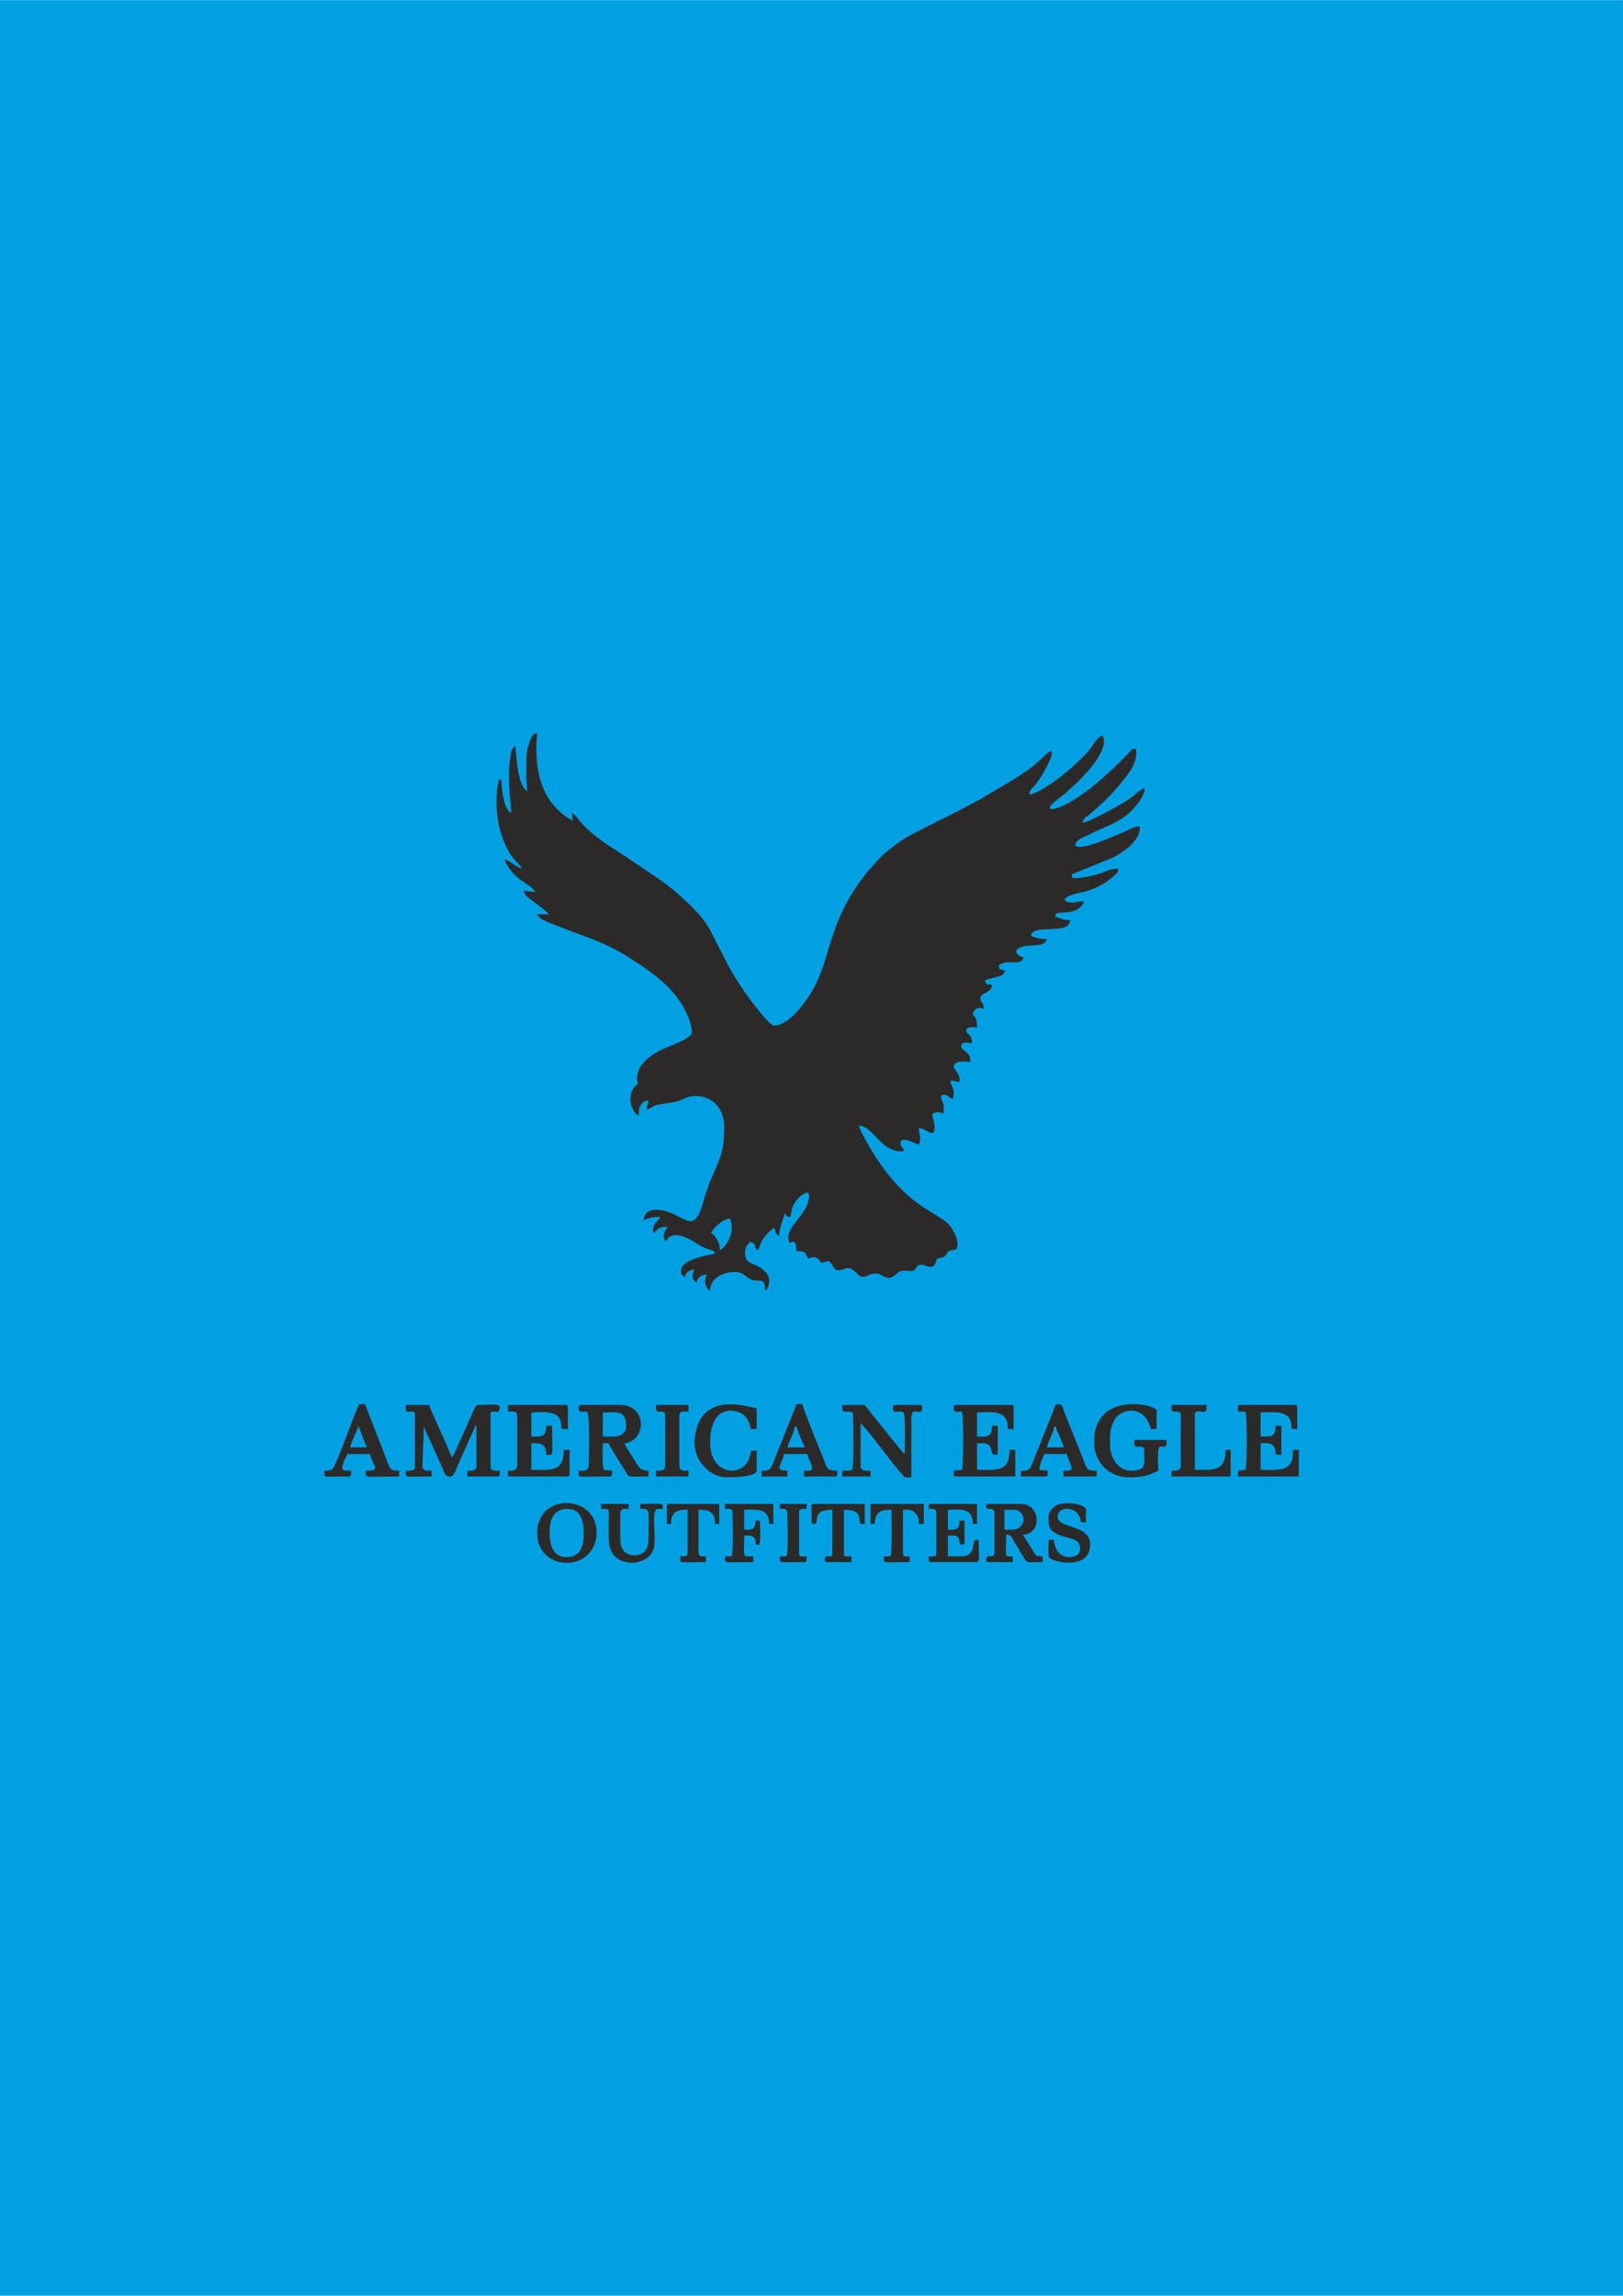 <?xml version="1.0" encoding="UTF-8"?>
<!DOCTYPE svg PUBLIC "-//W3C//DTD SVG 1.0//EN" "http://www.w3.org/TR/2001/REC-SVG-20010904/DTD/svg10.dtd">
<!-- Creator: CorelDRAW X6 -->
<svg xmlns="http://www.w3.org/2000/svg" xml:space="preserve" width="5.846in" height="8.268in" version="1.0" style="shape-rendering:geometricPrecision; text-rendering:geometricPrecision; image-rendering:optimizeQuality; fill-rule:evenodd; clip-rule:evenodd"
viewBox="0 0 584646 826772"
 xmlns:xlink="http://www.w3.org/1999/xlink">
 <defs>
  <style type="text/css">
   <![CDATA[
    .fil0 {fill:#00A0E3}
    .fil1 {fill:#2B2A29}
   ]]>
  </style>
 </defs>
 <g id="Layer_x0020_1">
  <g id="_949185168">
   <rect class="fil0" width="584646" height="826772"/>
   <g>
    <path class="fil1" d="M259388 450248c-63,-2820 -1564,-5131 -3295,-6290 891,-1331 1485,-2128 2817,-3173 1180,-926 2262,-1768 4072,-1919 1717,3578 -277,9160 -3594,11382zm-69790 -175522l0 5691c0,1992 300,2593 300,4493 -2800,-1875 -3395,-8057 -3814,-11462 -173,-1407 -379,-3476 -379,-4713 -1481,395 -1658,2637 -1891,4100 -1026,6443 -131,13556 393,19863 -1828,-967 -2291,-2937 -2763,-5025 -404,-1786 -831,-4686 -831,-6956l-898 0c-1706,7324 -876,15943 1921,22640 2455,5877 4773,6883 6465,9409 -2684,-625 -3897,-2656 -6290,-3295 161,1939 3425,5570 4745,6637 1937,1565 5044,3113 6337,5044 -1315,0 -3360,-199 -4193,-599 49,2214 2621,3332 4124,4562 1226,1004 4143,3052 4861,4124l-4193 0c506,1894 5941,3631 7659,4323 9576,3856 16478,5506 25531,11310 7234,4638 14816,9669 19215,17327 1338,2328 3307,6255 3307,9573 0,2383 -9158,5247 -11284,6389 -4739,2544 -9557,6296 -8185,12182 -2929,1961 -3339,6205 -1710,9198 489,898 1174,1882 2009,2184 0,-2604 706,-5392 3594,-5392 -126,1509 -599,1448 -599,3295 1283,-343 2097,-1387 3906,-1785 3163,-696 6252,-607 9267,-2115 5626,-2815 14683,-76 14683,10190 0,9397 -1789,11842 -5013,19249 -452,1039 -402,786 -709,1987 -225,881 -319,1081 -696,1999 -1279,3111 -2133,10611 -5863,10611 -1234,0 -4623,-1876 -5687,-2401 -3586,-1769 -10623,-3473 -11087,2101 1416,-749 3104,-1198 5092,-1198 1665,0 768,343 457,706 -1069,1248 -2172,1950 -2121,4228 37,1644 959,-23 1777,-622 1031,-755 1814,-717 3481,-717 -1306,1950 -1981,2834 -898,5092 741,-268 205,-13 666,-532 574,-646 -169,-145 664,-833 2729,-2254 7874,795 9693,2025 4694,3175 6461,2007 6949,3833 -3735,870 -12281,2173 -12281,6290 0,1273 484,1826 1498,2096 150,-1808 1712,-2327 3295,-2696 -283,1062 -1768,3007 898,4793 161,-1928 1737,-2841 3594,-2995 -1043,1971 -738,4694 1198,5991 111,-4991 4844,-6889 9285,-6889 2687,0 3426,2022 5819,2869 1234,437 2813,129 3501,423 1158,495 1164,1639 1164,3297l599 0c239,-896 3237,-5095 -2894,-8488 -2604,-1441 -4893,-1235 -4893,-4991 0,-1872 833,-2980 1797,-3894 3124,728 917,2440 2995,2995 789,-3385 2931,-6239 5691,-8087 664,1383 488,2119 1797,2995 72,-3223 1481,-5743 2097,-8387 47,54 102,81 120,180 167,947 770,1242 1678,1318 1050,-2189 -27,-3691 3506,-7277 581,-589 3383,-2617 3383,-511 0,6428 -7488,10646 -7488,14976 0,2930 1333,1797 1797,1797 1263,0 885,1953 1198,3295 3374,0 3042,519 4193,2696 1071,-250 1775,-718 2745,-376 981,346 1338,1201 2048,1874 2225,-185 2269,-1529 3943,849 666,946 750,1847 2047,1847 2358,0 2839,-1518 5085,-301 1080,585 2292,2697 3901,2697 1769,0 1924,-1198 4792,-1198 2176,0 4034,3243 6935,345 1843,-1841 2628,-1355 5078,-1243 2359,108 1921,-1220 3078,-2011 2211,-1510 5398,3426 6775,-2483 562,-131 1350,-239 1971,-425 1694,-508 1284,-1944 2646,-2445 370,-136 1819,-319 2271,-425 1224,-2552 -233,-5164 -1399,-7287 -3643,-6633 -16050,-5670 -30338,-30466 -626,-1087 -1193,-2228 -1801,-3291 -356,-621 -1337,-2858 -1506,-3586 5403,450 7719,9285 15276,9285 1145,0 109,92 899,-300 -323,-1208 -1198,-1244 -1198,-2396 0,-3415 5554,213 6590,300 1121,-2336 57,-3444 0,-5991 2620,58 5691,4183 5691,-300 0,-3367 -2535,-5391 1498,-5391 1673,0 1797,2158 1797,-2396 0,-1014 -2132,-3894 0,-3894 1580,0 1846,1111 3295,1498 1015,-4358 -846,-4210 -899,-6590 2750,0 3295,1425 3295,-599 0,-1965 -1700,-2790 -2097,-4493 232,-1791 2705,-1797 4194,-1797 937,0 1797,780 1797,-599 0,-2857 -3294,-3335 -3294,-4792 0,-2078 2825,-1287 3894,-1198 0,-3728 -2097,-2915 -2097,-4493 0,-1624 2791,-1198 3894,-1198 0,-4841 -1683,-3665 -1498,-5092 759,-1435 1609,-2594 3894,-1498 0,-2915 -1198,-2302 -1198,-3894 0,-2110 3931,-1644 4193,-4793 -1211,-500 -2343,621 -2396,-1797l4021 -1070c1977,-444 2377,-731 3167,-2224 -591,-283 -1383,-433 -2097,-599 -79,-928 4,-567 -300,-1198 2474,-2846 8050,511 8986,-2995 -813,-189 -983,-271 -1647,-749 -819,-590 -808,-614 -1049,-1647 2350,-3510 10055,-344 11083,-4193 -1863,0 -4442,-537 -5691,-1198 391,-4698 13950,34 14078,-5691 -3008,0 -3188,-685 -5391,-1198 96,-1156 126,-1362 2406,-1489 2417,-134 4745,-220 6524,-1865 3881,-3590 -1891,-1739 -2340,-1739 -4728,0 -4123,-2286 2174,-3518 4767,-932 9125,-3047 12587,-6283 948,-886 1380,-951 1414,-2480 -3294,0 -4867,1441 -7963,2221 -2330,587 -6645,1578 -8811,1074l0 -1198 14683 -5984c3637,-1776 9878,-6078 9878,-10790 0,-1548 -4615,979 -5096,1194 -1731,774 -3404,1492 -5257,2231 -726,289 -13363,5779 -12891,2369 189,-1361 3464,-2642 4571,-3200 7617,-3839 13550,-4799 18678,-12473 504,-754 1446,-2336 1629,-3524 357,-2317 -3133,1410 -5103,2746 -3143,2133 -6493,3962 -9910,5665 -2426,1209 -4637,2578 -7289,3195 139,-1669 1551,-2193 2606,-3085 4120,-3484 8095,-7364 11517,-11547 2472,-3024 6067,-7651 5047,-12026 -1420,31 -1278,171 -2037,958 -3787,3924 -7655,7698 -11834,11230 -13339,11273 -21749,11530 -14326,6042 5179,-3828 19537,-16745 16215,-23022 -1887,504 -3078,3043 -4188,4498 -4259,5581 -17507,16380 -22170,16768 37,-1654 1084,-2212 2028,-3363 3989,-4865 9719,-17007 2989,-10190 -5222,5289 -12144,8929 -18438,12713 -5219,3138 -10674,6020 -16133,8728 -3368,1670 -14085,6930 -16491,8669 -2436,1761 -4942,3411 -7050,5530 -6388,6420 -11646,13664 -15283,22157 -4606,10755 -5041,18528 -10266,27175 -2261,3743 -8324,11850 -13310,11850 -1568,0 -7650,-8107 -8857,-9713 -2637,-3508 -5131,-7475 -7302,-11269l-6300 -12270c-3112,-6354 -8033,-10517 -13107,-15049 -906,-809 -1598,-1245 -2515,-1978 -956,-764 -1664,-1364 -2714,-2079l-11263 -7607c-6337,-4250 -13549,-8223 -18375,-14273 -811,-1017 -1270,-1717 -2352,-2441 0,1505 33,1554 300,2696 -1669,-389 -4454,-2803 -5618,-3967 -5731,-5731 -7562,-13486 -7562,-22391 0,-2169 300,-3000 300,-5092 -1278,107 -1490,583 -2012,1583 -1432,2741 -1882,5847 -1882,9200z"/>
    <path class="fil1" d="M146167 507457c0,2116 3295,-319 3295,1797l0 19170c0,1446 -2067,1198 -3295,1198 0,2802 -997,2097 9285,2097l0 -2097c-3142,0 -1842,74 -3295,-898l515 -14892 6078 13391c1590,3197 1088,4496 3591,4496 1160,0 1937,-2471 2654,-4236l5938 -13232c295,-653 328,-683 694,-1103l0 15576c-1453,973 -153,898 -3295,898l0 2097 10783 0c1102,0 898,-640 898,-2097 -1228,0 -3294,248 -3294,-1198l0 -19170c0,-2410 3294,931 3294,-2396 0,-1583 -3394,-898 -7787,-898 -1117,0 -2157,3228 -2610,4280l-5603 12369c-404,999 -648,1692 -1372,2222 -115,-1389 -7741,-17385 -8087,-18870l-8387 0 0 1498z"/>
    <path class="fil1" d="M221348 517342l-4194 0 0 -8686c5643,0 8387,-824 8387,5092 0,2134 -1947,3594 -4193,3594zm-12880 -10483c0,1976 554,1498 2995,1498 1177,2452 599,15083 599,18571 0,3177 -1420,2696 -3594,2696 0,2891 -1085,2097 11083,2097 1101,0 898,-640 898,-2097l-2995 -300c-629,-2700 -300,-6687 -300,-9585l2097 0c313,1171 4547,7693 5513,9164 2281,3474 89,2817 8864,2817l0 -2097c-3403,0 -3508,-1351 -5333,-4252 -756,-1201 -3048,-4491 -3353,-5633 1595,-36 3483,-1189 4203,-2087 3813,-4759 995,-11691 -5401,-11691l-14378 0c-690,0 -898,209 -898,898z"/>
    <path class="fil1" d="M303419 507457c0,2027 3894,-245 3894,2097 0,3972 391,16806 -300,19769 -1934,451 -1275,300 -3594,300l0 2097 10184 0 0 -2097c-3480,0 -2084,113 -3594,-898l0 -16174c2032,1361 14963,19469 16174,19469l2097 0 0 -21266c0,-1086 252,-1672 599,-2396 2611,0 3295,516 3295,-1498 0,-690 -208,-898 -898,-898l-8686 0c-1017,0 -899,526 -899,1498 0,1918 2700,111 3800,1293 768,826 394,13298 394,14882 -814,-545 -1219,-1231 -1866,-2028l-11893 -14765c-366,-453 -411,-880 -1217,-880l-7488 0 0 1498z"/>
    <path class="fil1" d="M183009 508356c2125,0 3295,-390 3295,1797l0 17372c0,2311 -1738,2097 -3295,2097l0 2097 21267 0c690,0 899,-209 899,-899l0 -8686 -2097 0c0,8256 -4863,7189 -11681,7189l0 -9585c2935,0 5391,-263 5391,4193 2860,0 2097,1065 2097,-10483l-2097 0c0,4483 -2443,3894 -5391,3894l0 -8686c3600,0 10108,-1113 10732,3944 257,2084 -523,2046 2447,2046l0 -7788c0,-690 -209,-898 -898,-898l-20668 0 0 2396z"/>
    <path class="fil1" d="M343555 506858c0,1976 554,1498 2995,1498 572,2456 572,18512 0,20967l-2995 300c0,1457 -203,2097 899,2097l21266 0 0 -9585 -2096 0c0,8217 -4697,7189 -11681,7189l0 -9585 1797 0c4900,0 2289,4193 4792,4193 690,0 899,-208 899,-899l0 -9585 -2097 0c0,4493 -2162,3894 -5391,3894l0 -8686c3793,0 7463,-604 9513,1270 1469,1343 1570,2872 1570,4720l2097 0 0 -8686 -20667 0c-690,0 -899,209 -899,898z"/>
    <path class="fil1" d="M445993 508356l2696 0c572,2456 572,18512 0,20967l-2696 300 0 2097 21865 0 0 -9585 -2096 0c0,2337 147,4250 -1868,5920 -2128,1765 -6538,1269 -9814,1269l0 -9585c1840,0 3956,-318 4920,1370 1235,2162 -846,2824 2568,2824l0 -10483 -2096 0c0,4279 -1742,3894 -5392,3894l0 -8686c3990,0 10415,-1051 11032,3944 246,1998 -476,2046 2147,2046l0 -8686 -21267 0 0 2396z"/>
    <path class="fil1" d="M394175 517941l0 1797c0,6838 5442,12280 12281,12280 4671,0 7141,-469 10783,-2396 0,-2246 -462,-6800 300,-8387 926,-926 2696,922 2696,-1797 0,-690 -208,-898 -898,-898l-10783 0 0 1498c0,1962 3594,-163 3594,2096 0,5077 1158,7488 -4793,7488 -4838,0 -7488,-5083 -7488,-8986 0,-3639 -238,-6305 1802,-9580 2557,-4107 10848,-5110 12875,3590l2097 0 0 -6589c0,-1796 -12459,-4818 -18732,1037 -1984,1852 -3732,5140 -3732,8848z"/>
    <path class="fil1" d="M129094 513448l2995 7788 -5991 0c561,-2408 2488,-5610 2995,-7788zm-11082 16174l-1198 0c0,2774 -953,2097 8686,2097 1102,0 899,-640 899,-2097 -2808,0 -4676,581 -1198,-5991l8087 0c1081,4639 4233,5991 -1498,5991 0,2939 -1098,2097 11981,2097l0 -2097c-3546,0 -3142,-518 -4920,-4964l-7360 -18998 -2096 0c-1866,3526 -8263,22236 -9599,23349 -393,328 -1048,613 -1783,613z"/>
    <path class="fil1" d="M379798 513748l599 0c101,1215 907,2617 1371,3720 427,1016 1240,2752 1325,3768l-5991 0c535,-2295 2564,-5907 2696,-7488zm-10783 15875l-1198 0 0 2097 8686 0c1102,0 898,-640 898,-2097l-2995 -300c0,-1628 1210,-4581 1797,-5691l8087 0c281,1209 757,2220 1210,3293 1291,3050 -48,2698 -2408,2698l0 2097 11082 0c1102,0 898,-640 898,-2097 -3835,0 -3313,-202 -5305,-5178l-6419 -16046c-815,-2059 -585,-2739 -2354,-2739 -1022,0 -1043,1099 -1711,2782l-3852 9627c-910,2276 -1680,4197 -2567,6419 -403,1007 -769,2083 -1269,3224 -483,1100 -1143,1911 -2582,1911z"/>
    <path class="fil1" d="M286345 513748l599 0c86,1031 2468,6491 2995,7488l-6290 0c408,-1753 2558,-5831 2696,-7488zm-10783 15875l-1198 0 0 2097 9285 0 0 -2097c-5058,0 -2182,-1767 -1198,-5991l8387 0c282,1209 757,2220 1211,3293 1291,3050 -48,2698 -2409,2698l0 2097 11083 0c1101,0 898,-640 898,-2097 -4024,0 -3543,-654 -5262,-4922 -784,-1946 -7211,-17754 -7318,-19041l-2096 0 -5049 12623c-854,2138 -1628,4067 -2482,6205 -403,1007 -768,2083 -1269,3224 -483,1100 -1143,1911 -2581,1911z"/>
    <path class="fil1" d="M262084 532019c2340,0 10483,-231 10483,-2396l0 -7189 -2097 0c-874,10502 -14677,9478 -14677,-2696 0,-15050 10281,-12216 12518,-9822 1299,1391 1669,2624 2159,4730l2097 0 0 -7488c-2578,-215 -20669,-7062 -22342,11209 -645,7048 4978,13652 11858,13652z"/>
    <path class="fil1" d="M364522 550889l-2696 0 0 -7189 3594 0c1731,0 3294,1725 3294,3295 0,2372 -1756,3894 -4193,3894zm-9285 -8387c0,2035 2995,-527 2995,2696l0 14078c0,2374 -2995,-119 -2995,2396 0,690 209,899 899,899l8686 0 0 -2097c-3098,0 -2396,1013 -2396,-7788 2207,0 1616,656 4252,4734 3974,6148 1639,5151 8927,5151l0 -2097c-3030,0 -2183,-131 -4490,-3597 -920,-1382 -1777,-2814 -2698,-4191 7028,-156 6523,-11082 -599,-11082l-11681 0c-690,0 -899,208 -899,898z"/>
    <path class="fil1" d="M422031 507457c0,1976 3295,-214 3295,2097l0 18570c0,1794 -2385,1498 -3295,1498l0 2097 21267 0 0 -9585 -1797 0c0,8142 -5000,7189 -11083,7189l0 -20068c0,-2207 4194,410 4194,-1797l0 -1498 -12580 0 0 1498z"/>
    <path class="fil1" d="M334569 543401c1111,0 2696,-269 2696,1198l0 14976c0,1165 -770,898 -2696,898 0,1457 -203,2097 898,2097l16174 0c1543,0 898,-2961 898,-7189 0,-690 -208,-898 -898,-898 -1922,0 521,5991 -5391,5991l-4793 0 0 -7488 1797 0c3511,0 1469,3295 3294,3295 690,0 899,-208 899,-899l0 -7787 -1797 0c0,3480 -1273,3295 -4193,3295l0 -7189c4359,0 8986,-942 8986,5092l1498 0 0 -7189 -17372 0 0 1797z"/>
    <path class="fil1" d="M197985 552087c0,-5565 1686,-8686 6590,-8686 4921,0 5691,4796 5691,8985 0,4848 -1396,8387 -6290,8387 -4499,0 -5991,-4120 -5991,-8686zm-4493 0c0,14164 20891,14402 21401,220 509,-14159 -21401,-15150 -21401,-220z"/>
    <path class="fil1" d="M216556 543401c3437,0 2696,-696 2696,6290 0,2543 -81,4759 287,6902 1484,8644 15234,7890 16159,-40 501,-4296 -1107,-13152 1226,-13152l1797 0c0,-2406 632,-1797 -8087,-1797l0 1797c3750,0 2995,-348 2995,10483 0,1757 -336,3539 -1131,4559 -1995,2557 -9052,2926 -9052,-3960l0 -9285c0,-2171 1197,-1797 2995,-1797l0 -1797 -9884 0 0 1797z"/>
    <path class="fil1" d="M377701 546096c0,3345 -241,5469 5124,7157 3472,1093 6258,1003 6258,4524 0,3361 -5681,4111 -7978,1089 -1012,-1331 -1185,-2575 -1607,-4384 -2276,0 -1797,-401 -1797,5991 0,1939 14976,5604 14976,-4193 0,-7618 -11681,-5382 -11681,-10184 0,-3852 7872,-4088 8387,2096l1797 0 0 -4493c0,-1945 -8255,-3596 -11308,-1124 -887,718 -2170,2059 -2170,3521z"/>
    <path class="fil1" d="M261185 543401c1111,0 2696,-269 2696,1198 0,3589 376,12976 -300,15875l-2396 0c0,2846 -1050,2097 10184,2097l0 -2097c-4203,0 -3295,1216 -3295,-7488 2342,0 4112,-369 4193,3295l1198 0c653,-1162 300,-6992 300,-8686l-1498 0c-302,3629 -1509,3295 -4193,3295l0 -7189c4194,0 8986,-917 8986,5092l1498 0 0 -7189 -17373 0 0 1797z"/>
    <path class="fil1" d="M236324 507457c0,1976 3295,-214 3295,2097l0 18570c0,1794 -2385,1498 -3295,1498l0 2097 11681 0 0 -2097c-1492,0 -3295,385 -3295,-2097l0 -17372c0,-2187 1170,-1797 3295,-1797l0 -2396 -11681 0 0 1498z"/>
    <path class="fil1" d="M292336 547894c0,690 209,898 899,898 2386,0 -1544,-5092 6589,-5092l0 15875c0,2115 -2696,-474 -2696,2096 0,690 208,899 898,899l8686 0 0 -2097c-1926,0 -2696,266 -2696,-898l0 -15875c8224,0 4139,5092 6590,5092l898 0 0 -7189 -19170 0 0 6290z"/>
    <path class="fil1" d="M313602 548792l1498 0c0,-4764 2913,-5092 5991,-5092 0,3669 376,13872 -300,16774l-2396 0c0,2802 -998,2097 9285,2097l0 -2097c-1696,0 -2396,235 -2396,-898l0 -15875c2013,0 2981,-209 4292,1100 1459,1457 1399,2270 1399,3992l1797 0 0 -7189 -19170 0 0 7189z"/>
    <path class="fil1" d="M240219 548792l1497 0c0,-4832 2866,-5092 5991,-5092l0 15576c0,1466 -1585,1198 -2696,1198 0,2802 -997,2097 9285,2097l0 -2097c-1522,0 -2696,338 -2696,-1797l0 -14976c3185,0 5991,272 5991,5092l1498 0 0 -7189 -18870 0 0 7189z"/>
    <path class="fil1" d="M280954 543401c1522,0 2696,-338 2696,1797 0,3519 370,12404 -300,15276l-2396 0c0,2774 -953,2097 8686,2097 1102,0 898,-640 898,-2097 -1926,0 -2696,266 -2696,-898l0 -14976c0,-1467 1585,-1198 2696,-1198l0 -1797 -9585 0 0 1797z"/>
   </g>
  </g>
 </g>
</svg>
